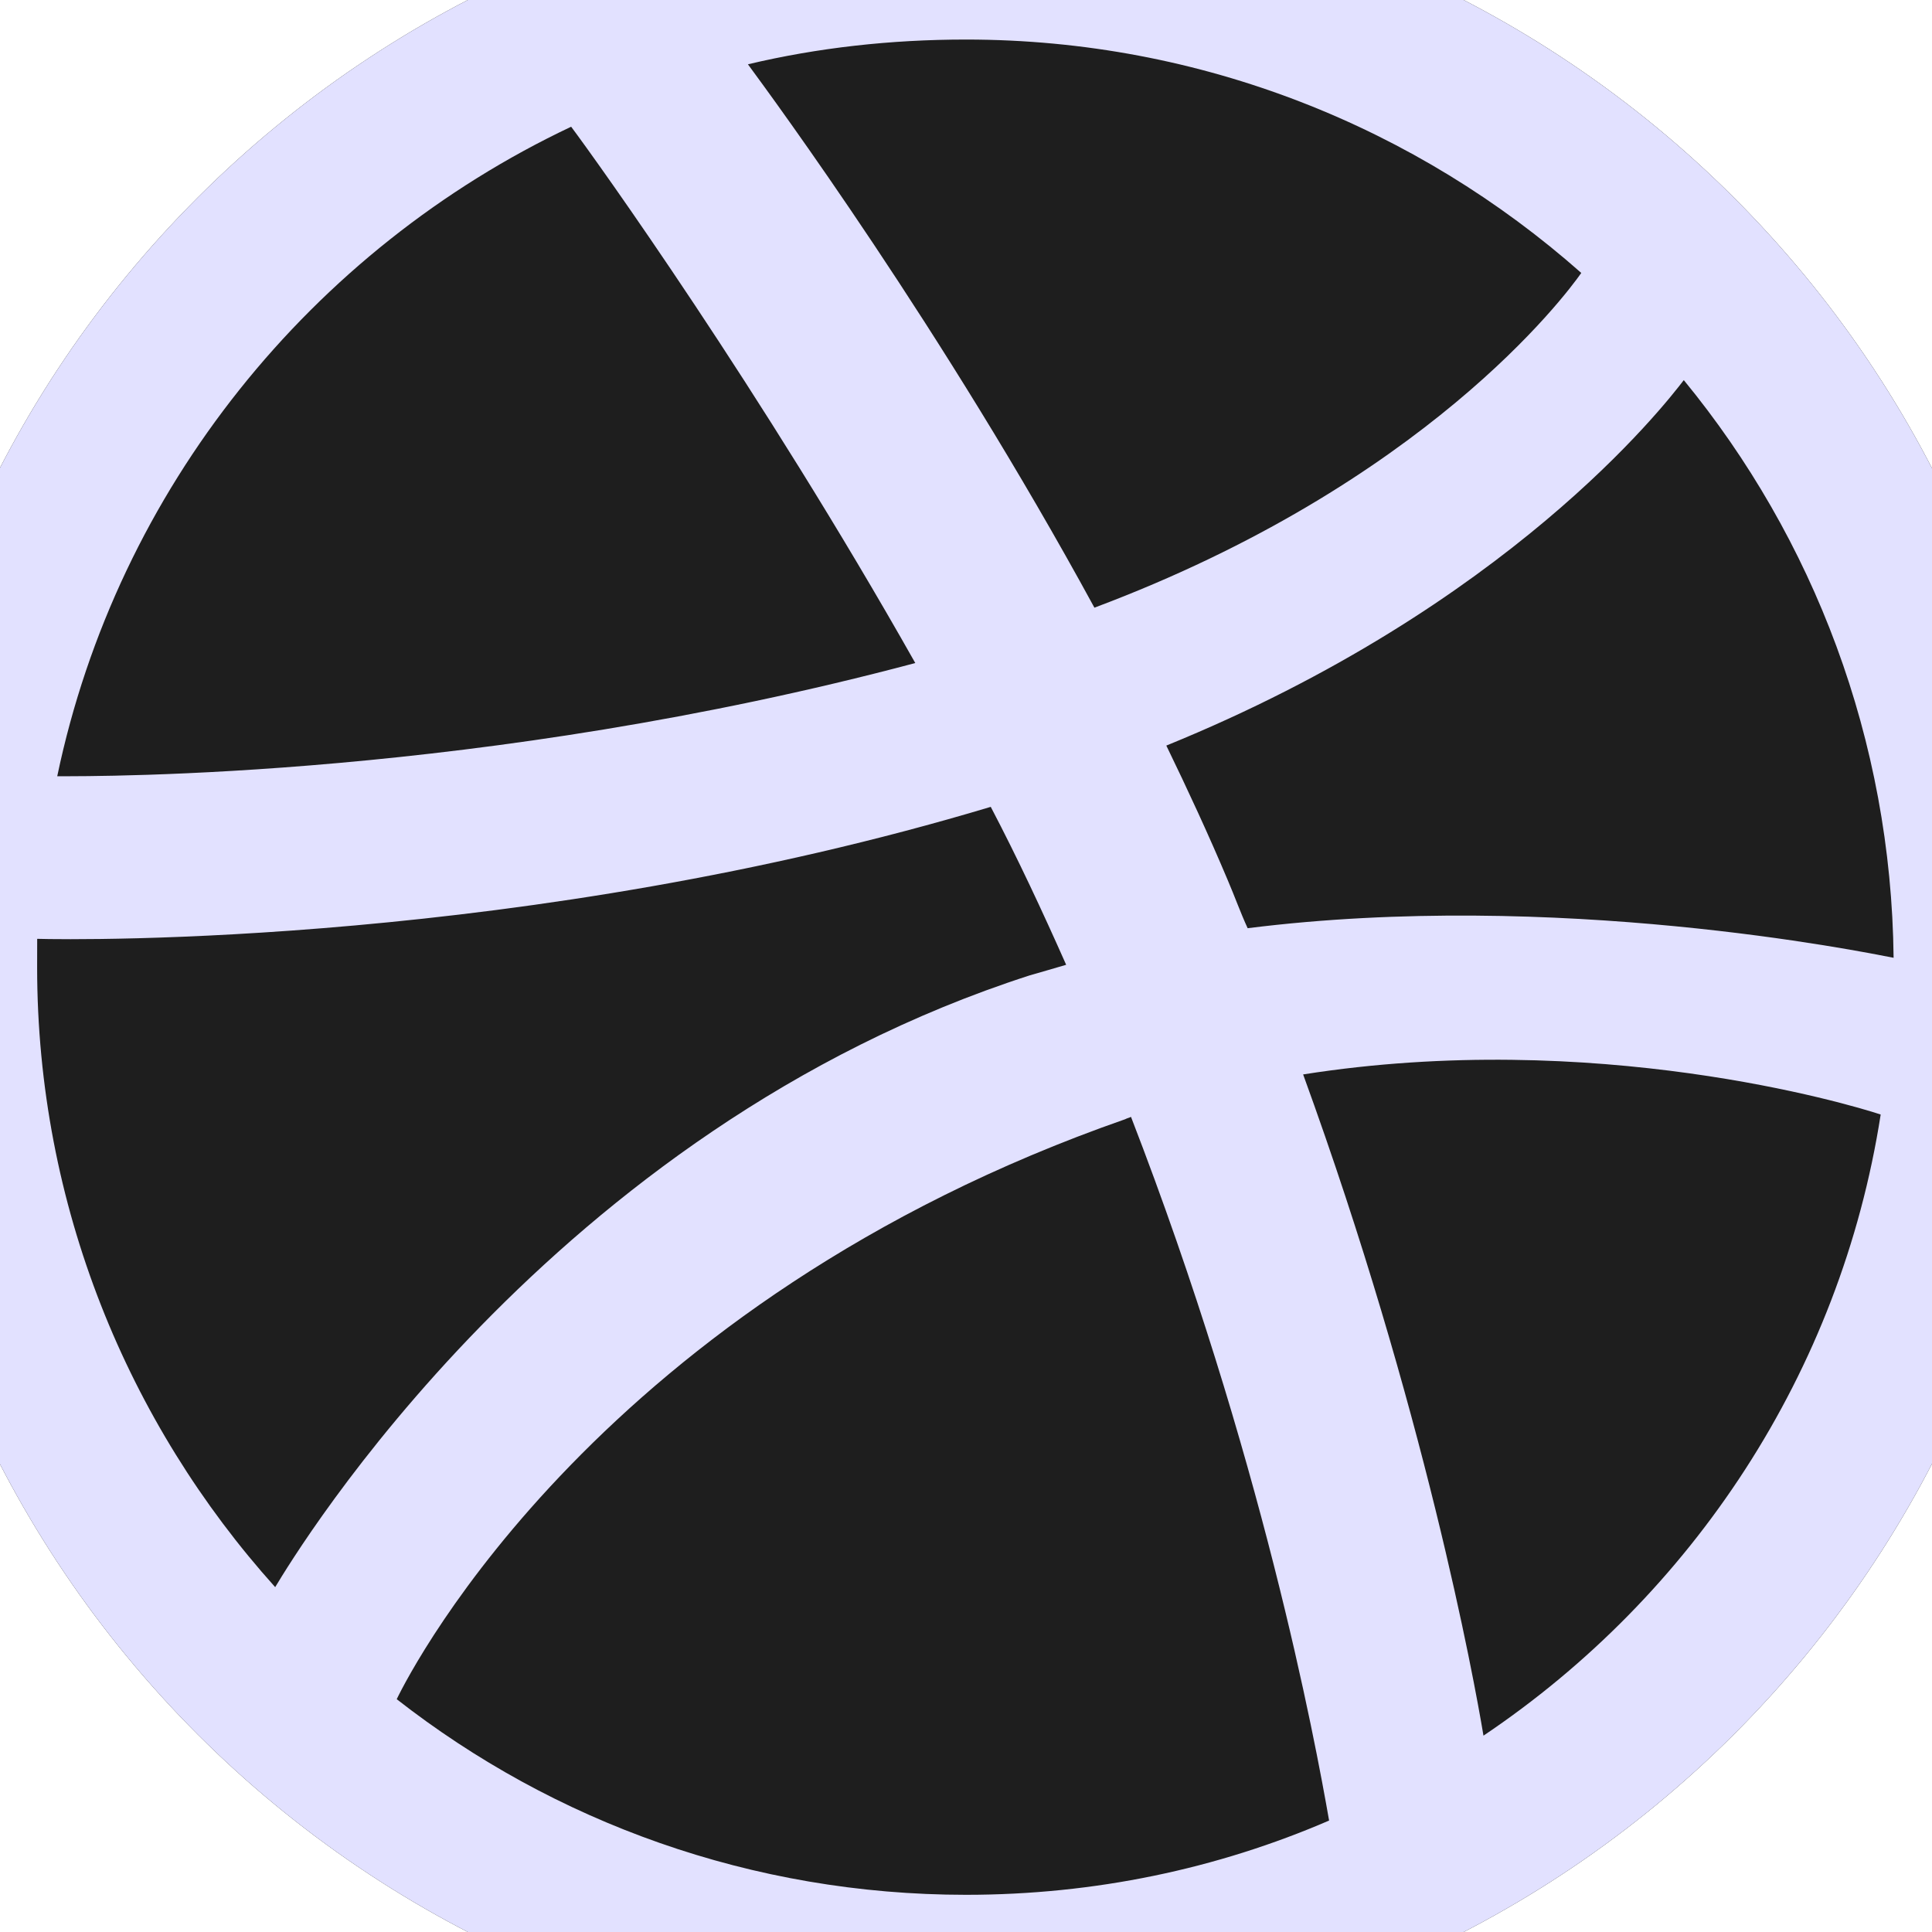 <svg width="32" height="32" viewBox="0 0 32 32" fill="none" xmlns="http://www.w3.org/2000/svg">
<g id="dribbble 1" clip-path="url(#clip0_5_241)">
<g id="Group">
<path id="Vector" fill-rule="evenodd" clip-rule="evenodd" d="M16 -2C6.062 -2 -2 6.062 -2 16C-2 25.938 6.062 34 16 34C25.918 34 34 25.938 34 16C34 6.062 25.918 -2 16 -2Z" fill="#1E1E1E"/>
<path id="Vector_2" fill-rule="evenodd" clip-rule="evenodd" d="M16 -2C6.062 -2 -2 6.062 -2 16C-2 25.938 6.062 34 16 34C25.918 34 34 25.938 34 16C34 6.062 25.918 -2 16 -2ZM27.889 6.296C30.037 8.912 31.326 12.252 31.364 15.864C30.858 15.766 25.782 14.731 20.665 15.374C20.548 15.121 20.451 14.848 20.334 14.575C20.021 13.832 19.669 13.072 19.318 12.349C24.98 10.045 27.558 6.727 27.889 6.296ZM18.127 10.065C15.608 5.439 12.817 1.649 12.388 1.065C13.54 0.791 14.751 0.655 16 0.655C19.904 0.655 23.477 2.119 26.191 4.521C25.918 4.91 23.595 8.015 18.127 10.065ZM9.46 2.099C9.87 2.646 12.602 6.452 15.16 10.982C7.975 12.895 1.63 12.857 0.948 12.857C1.944 8.094 5.165 4.13 9.46 2.099ZM0.616 15.55C1.279 15.569 8.737 15.667 16.41 13.364C16.86 14.223 17.269 15.101 17.659 15.98C17.464 16.039 17.25 16.098 17.053 16.156C9.127 18.713 4.91 25.703 4.558 26.288C2.118 23.575 0.615 19.963 0.615 16.02L0.616 15.55ZM18.636 18.538C18.674 18.518 18.694 18.518 18.733 18.499C20.901 24.102 21.779 28.807 22.014 30.154C20.158 30.955 18.128 31.384 16 31.384C12.447 31.384 9.168 30.174 6.571 28.144C6.844 27.577 9.967 21.564 18.636 18.538ZM24.571 28.748C24.415 27.811 23.595 23.322 21.584 17.796C26.407 17.035 30.623 18.285 31.15 18.46C30.485 22.735 28.027 26.425 24.571 28.748Z" fill="#E2E1FF"/>
</g>
</g>
<defs>
<clipPath id="clip0_5_241">
<rect width="32" height="32" fill="white"/>
</clipPath>
</defs>
</svg>
